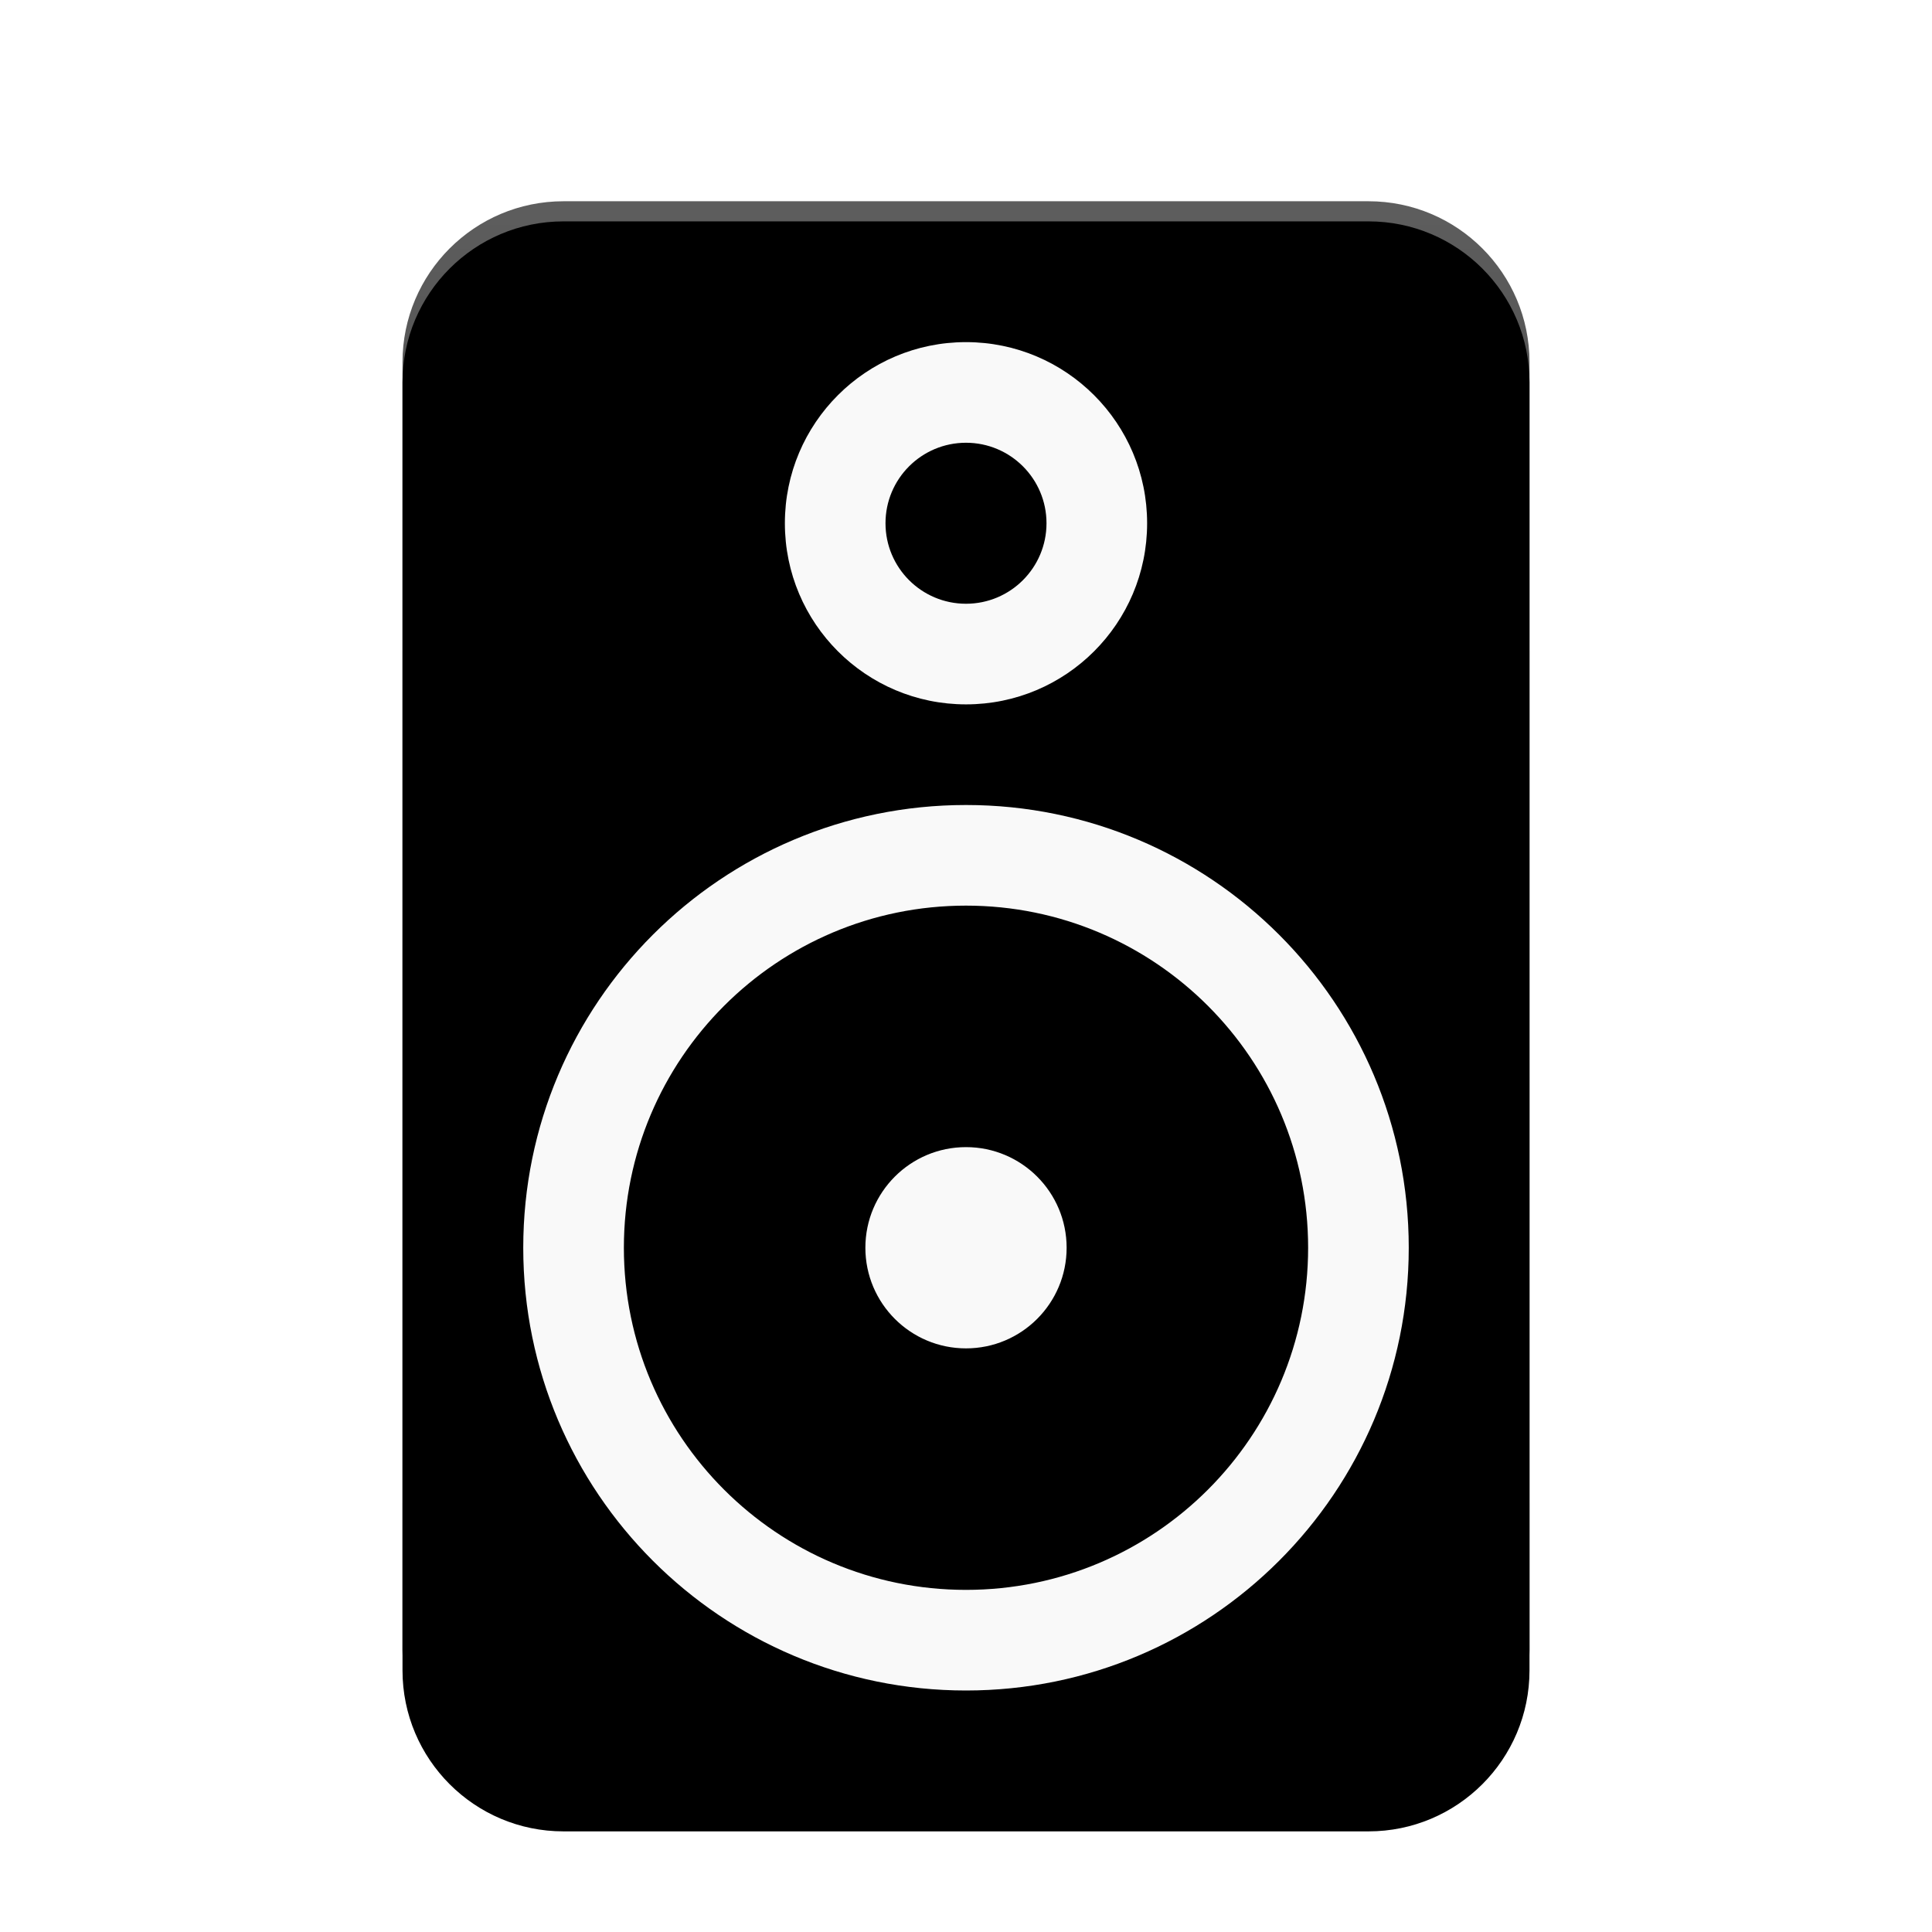 <svg xmlns="http://www.w3.org/2000/svg" xmlns:xlink="http://www.w3.org/1999/xlink" width="96" height="96" viewBox="0 0 96 96">
  <defs>
    <filter id="com.apps.butt-a" width="142.9%" height="130%" x="-21.4%" y="-15%" filterUnits="objectBoundingBox">
      <feOffset dy="2" in="SourceAlpha" result="shadowOffsetOuter1"/>
      <feGaussianBlur in="shadowOffsetOuter1" result="shadowBlurOuter1" stdDeviation="2"/>
      <feColorMatrix in="shadowBlurOuter1" result="shadowMatrixOuter1" values="0 0 0 0 0   0 0 0 0 0   0 0 0 0 0  0 0 0 0.2 0"/>
      <feMerge>
        <feMergeNode in="shadowMatrixOuter1"/>
        <feMergeNode in="SourceGraphic"/>
      </feMerge>
    </filter>
    <linearGradient id="com.apps.butt-b" x1="50%" x2="50%" y1="0%" y2="100%">
      <stop offset="0%" stop-color="#5E5E5E"/>
      <stop offset="100%" stop-color="#191919"/>
    </linearGradient>
    <path id="com.apps.butt-c" d="M8,0 L48,0 C52.418,0 56,3.582 56,8 L56,72 C56,76.418 52.418,80 48,80 L8,80 C3.582,80 0,76.418 0,72 L0,8 C0,3.582 3.582,0 8,0 Z"/>
    <filter id="com.apps.butt-d" width="101.8%" height="101.2%" x="-.9%" y="-.6%" filterUnits="objectBoundingBox">
      <feOffset dy="1" in="SourceAlpha" result="shadowOffsetInner1"/>
      <feComposite in="shadowOffsetInner1" in2="SourceAlpha" k2="-1" k3="1" operator="arithmetic" result="shadowInnerInner1"/>
      <feColorMatrix in="shadowInnerInner1" values="0 0 0 0 0.062   0 0 0 0 0.062   0 0 0 0 0.062  0 0 0 0.253 0"/>
    </filter>
    <path id="com.apps.butt-f" d="M28,7 C32.971,7 37,11.029 37,16 C37,20.971 32.971,25 28,25 C23.029,25 19,20.971 19,16 C19,11.029 23.029,7 28,7 Z M28,12 C25.791,12 24,13.791 24,16 C24,18.209 25.791,20 28,20 C30.209,20 32,18.209 32,16 C32,13.791 30.209,12 28,12 Z"/>
    <filter id="com.apps.butt-e" width="150%" height="155.6%" x="-25%" y="-13.9%" filterUnits="objectBoundingBox">
      <feOffset dy="3" in="SourceAlpha" result="shadowOffsetOuter1"/>
      <feGaussianBlur in="shadowOffsetOuter1" result="shadowBlurOuter1" stdDeviation="1"/>
      <feColorMatrix in="shadowBlurOuter1" values="0 0 0 0 0   0 0 0 0 0   0 0 0 0 0  0 0 0 0.376 0"/>
    </filter>
    <path id="com.apps.butt-h" d="M28,30 C40.15,30 50,39.85 50,52 C50,64.15 40.15,74 28,74 C15.85,74 6,64.15 6,52 C6,39.85 15.85,30 28,30 Z M28,35 C18.611,35 11,42.611 11,52 C11,61.389 18.611,69 28,69 C37.389,69 45,61.389 45,52 C45,42.611 37.389,35 28,35 Z M28,47 C30.761,47 33,49.239 33,52 C33,54.761 30.761,57 28,57 C25.239,57 23,54.761 23,52 C23,49.239 25.239,47 28,47 Z"/>
    <filter id="com.apps.butt-g" width="120.5%" height="122.7%" x="-10.2%" y="-5.7%" filterUnits="objectBoundingBox">
      <feOffset dy="3" in="SourceAlpha" result="shadowOffsetOuter1"/>
      <feGaussianBlur in="shadowOffsetOuter1" result="shadowBlurOuter1" stdDeviation="1"/>
      <feColorMatrix in="shadowBlurOuter1" values="0 0 0 0 0   0 0 0 0 0   0 0 0 0 0  0 0 0 0.376 0"/>
    </filter>
  </defs>
  <g fill="none" fill-rule="evenodd" filter="url(#com.apps.butt-a)" transform="translate(20 8)">
    <use fill="url(#com.apps.butt-b)" xlink:href="#com.apps.butt-c"/>
    <use fill="#000" filter="url(#com.apps.butt-d)" xlink:href="#com.apps.butt-c"/>
    <use fill="#000" filter="url(#com.apps.butt-e)" xlink:href="#com.apps.butt-f"/>
    <use fill="#F9F9F9" xlink:href="#com.apps.butt-f"/>
    <use fill="#000" filter="url(#com.apps.butt-g)" xlink:href="#com.apps.butt-h"/>
    <use fill="#F9F9F9" xlink:href="#com.apps.butt-h"/>
  </g>
</svg>

